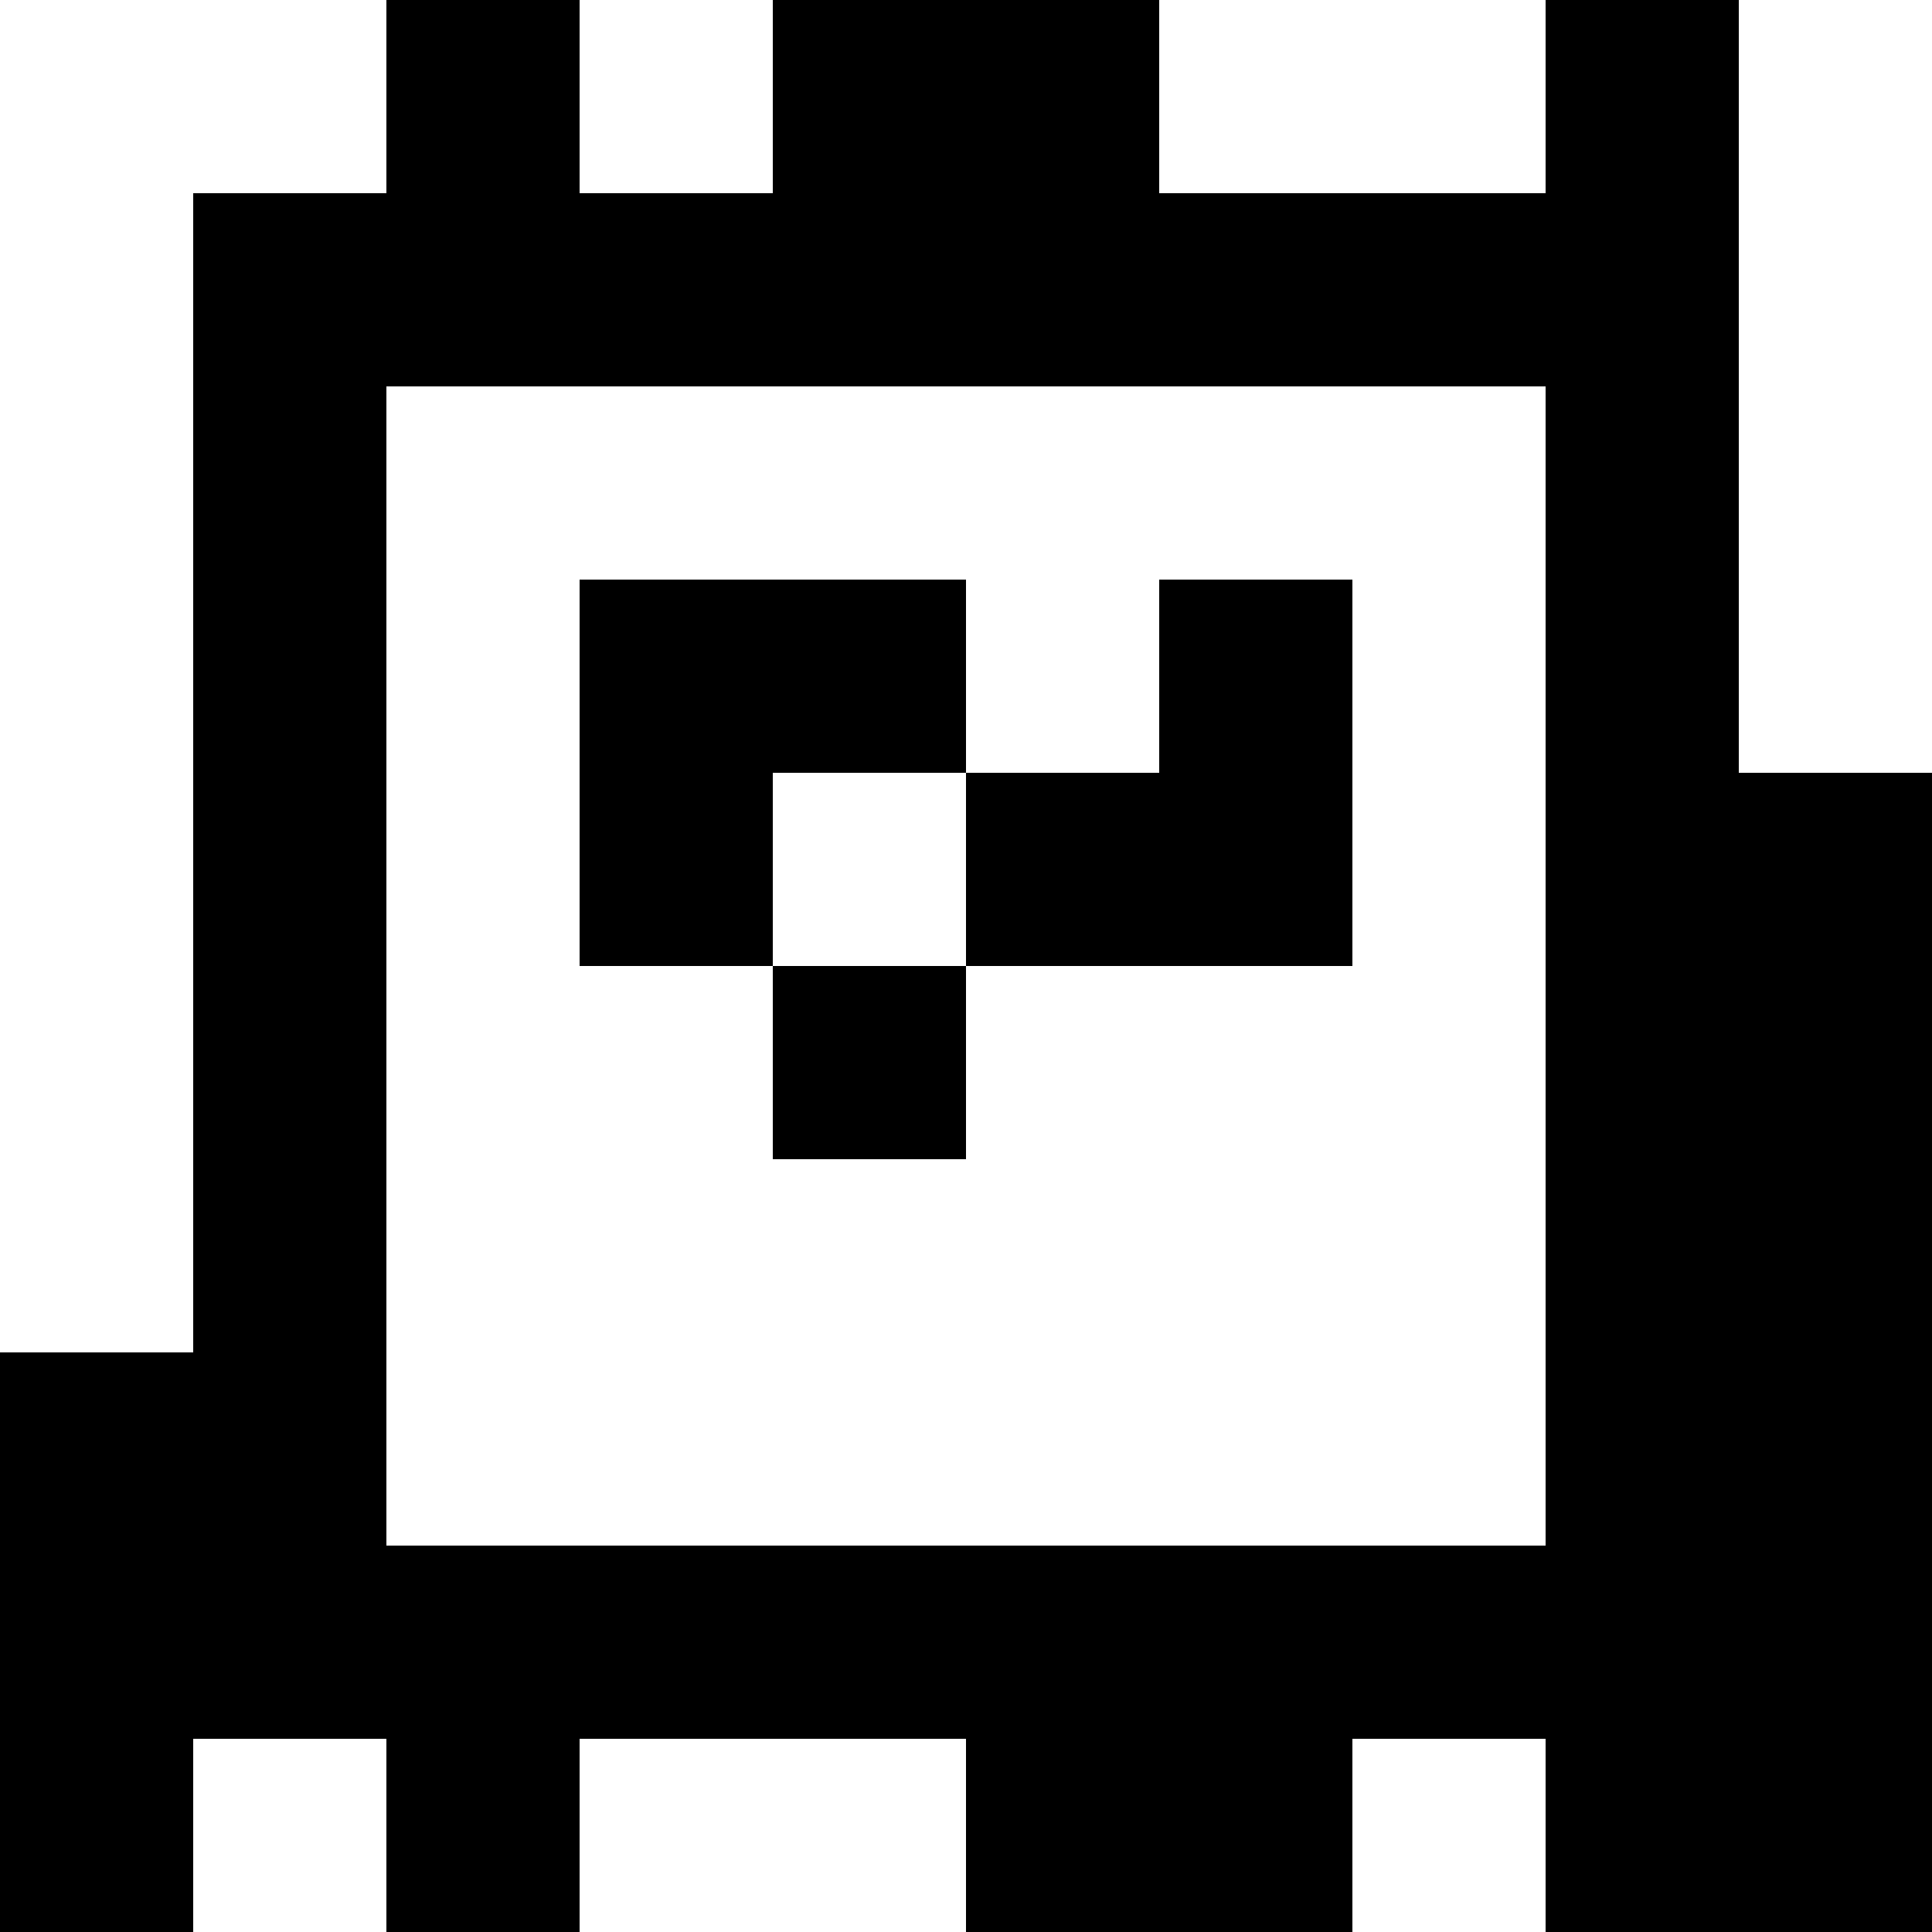 <?xml version="1.0" standalone="yes"?>
<svg xmlns="http://www.w3.org/2000/svg" width="100" height="100">
<rect width="100%" height="100%" fill="#808080" stroke="none"/>
<path style="fill:#ffffff; stroke:none;" d="M0 0L0 70L10 70L10 10L20 10L20 0L0 0z"/>
<path style="fill:#000000; stroke:none;" d="M20 0L20 10L10 10L10 70L0 70L0 100L10 100L10 90L20 90L20 100L30 100L30 90L50 90L50 100L70 100L70 90L80 90L80 100L100 100L100 40L90 40L90 0L80 0L80 10L60 10L60 0L40 0L40 10L30 10L30 0L20 0z"/>
<path style="fill:#ffffff; stroke:none;" d="M30 0L30 10L40 10L40 0L30 0M60 0L60 10L80 10L80 0L60 0M90 0L90 40L100 40L100 0L90 0M20 20L20 80L80 80L80 20L20 20z"/>
<path style="fill:#000000; stroke:none;" d="M30 30L30 50L40 50L40 60L50 60L50 50L70 50L70 30L60 30L60 40L50 40L50 30L30 30z"/>
<path style="fill:#ffffff; stroke:none;" d="M40 40L40 50L50 50L50 40L40 40M10 90L10 100L20 100L20 90L10 90M30 90L30 100L50 100L50 90L30 90M70 90L70 100L80 100L80 90L70 90z"/>
</svg>
